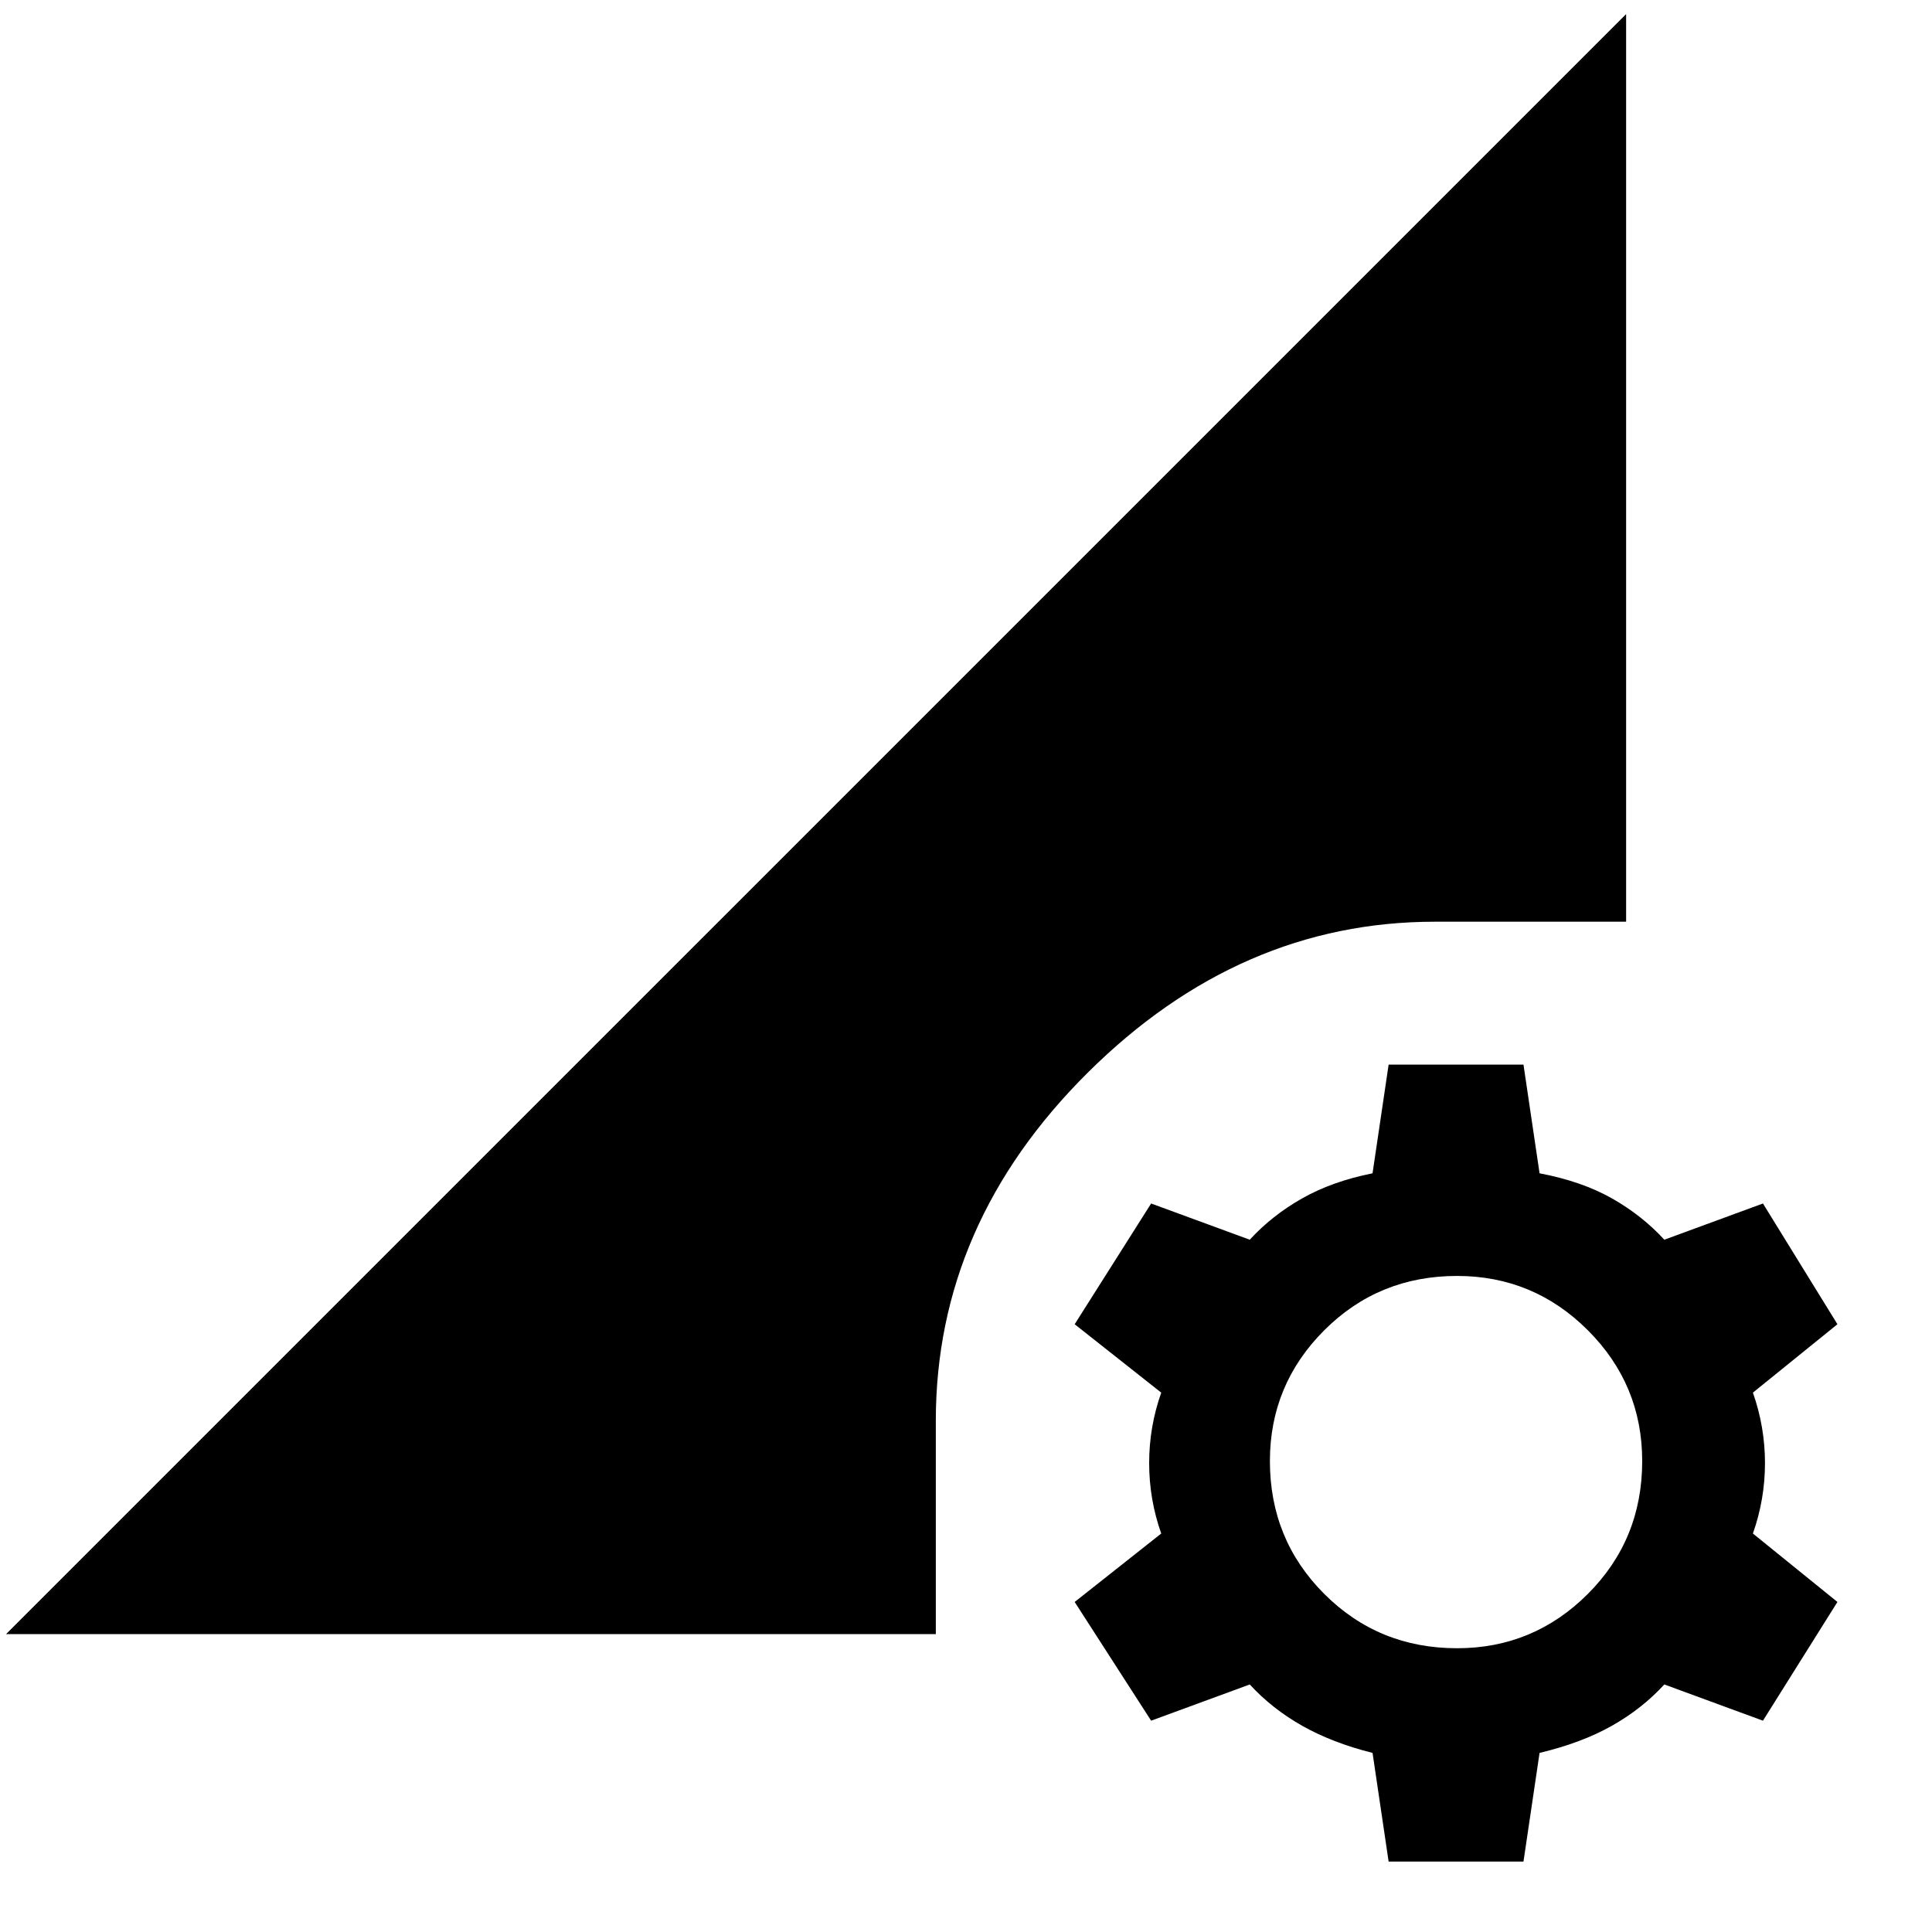 <svg xmlns="http://www.w3.org/2000/svg" height="40" width="40"><path d="m28.75 38.542-.333-2.25q-.834-.209-1.459-.563-.625-.354-1.083-.854l-2.042.75-1.583-2.458 1.792-1.417q-.25-.708-.25-1.458t.25-1.459l-1.792-1.416 1.583-2.5 2.042.75q.458-.5 1.083-.855.625-.354 1.459-.52l.333-2.25h2.792l.333 2.25q.875.166 1.5.52.625.355 1.083.855l2.042-.75 1.542 2.5-1.75 1.416q.25.709.25 1.459 0 .75-.25 1.458l1.75 1.417-1.542 2.458-2.042-.75q-.458.5-1.083.854t-1.5.563l-.333 2.25Zm1.417-4.417q1.583 0 2.708-1.125Q34 31.875 34 30.25q0-1.583-1.125-2.708-1.125-1.125-2.708-1.125-1.625 0-2.75 1.125t-1.125 2.708q0 1.625 1.125 2.75t2.75 1.125ZM.125 33.833 33.667.292v18.791h-3.959q-4.041 0-7.187 3.125t-3.146 7.209v4.416Z"/></svg>